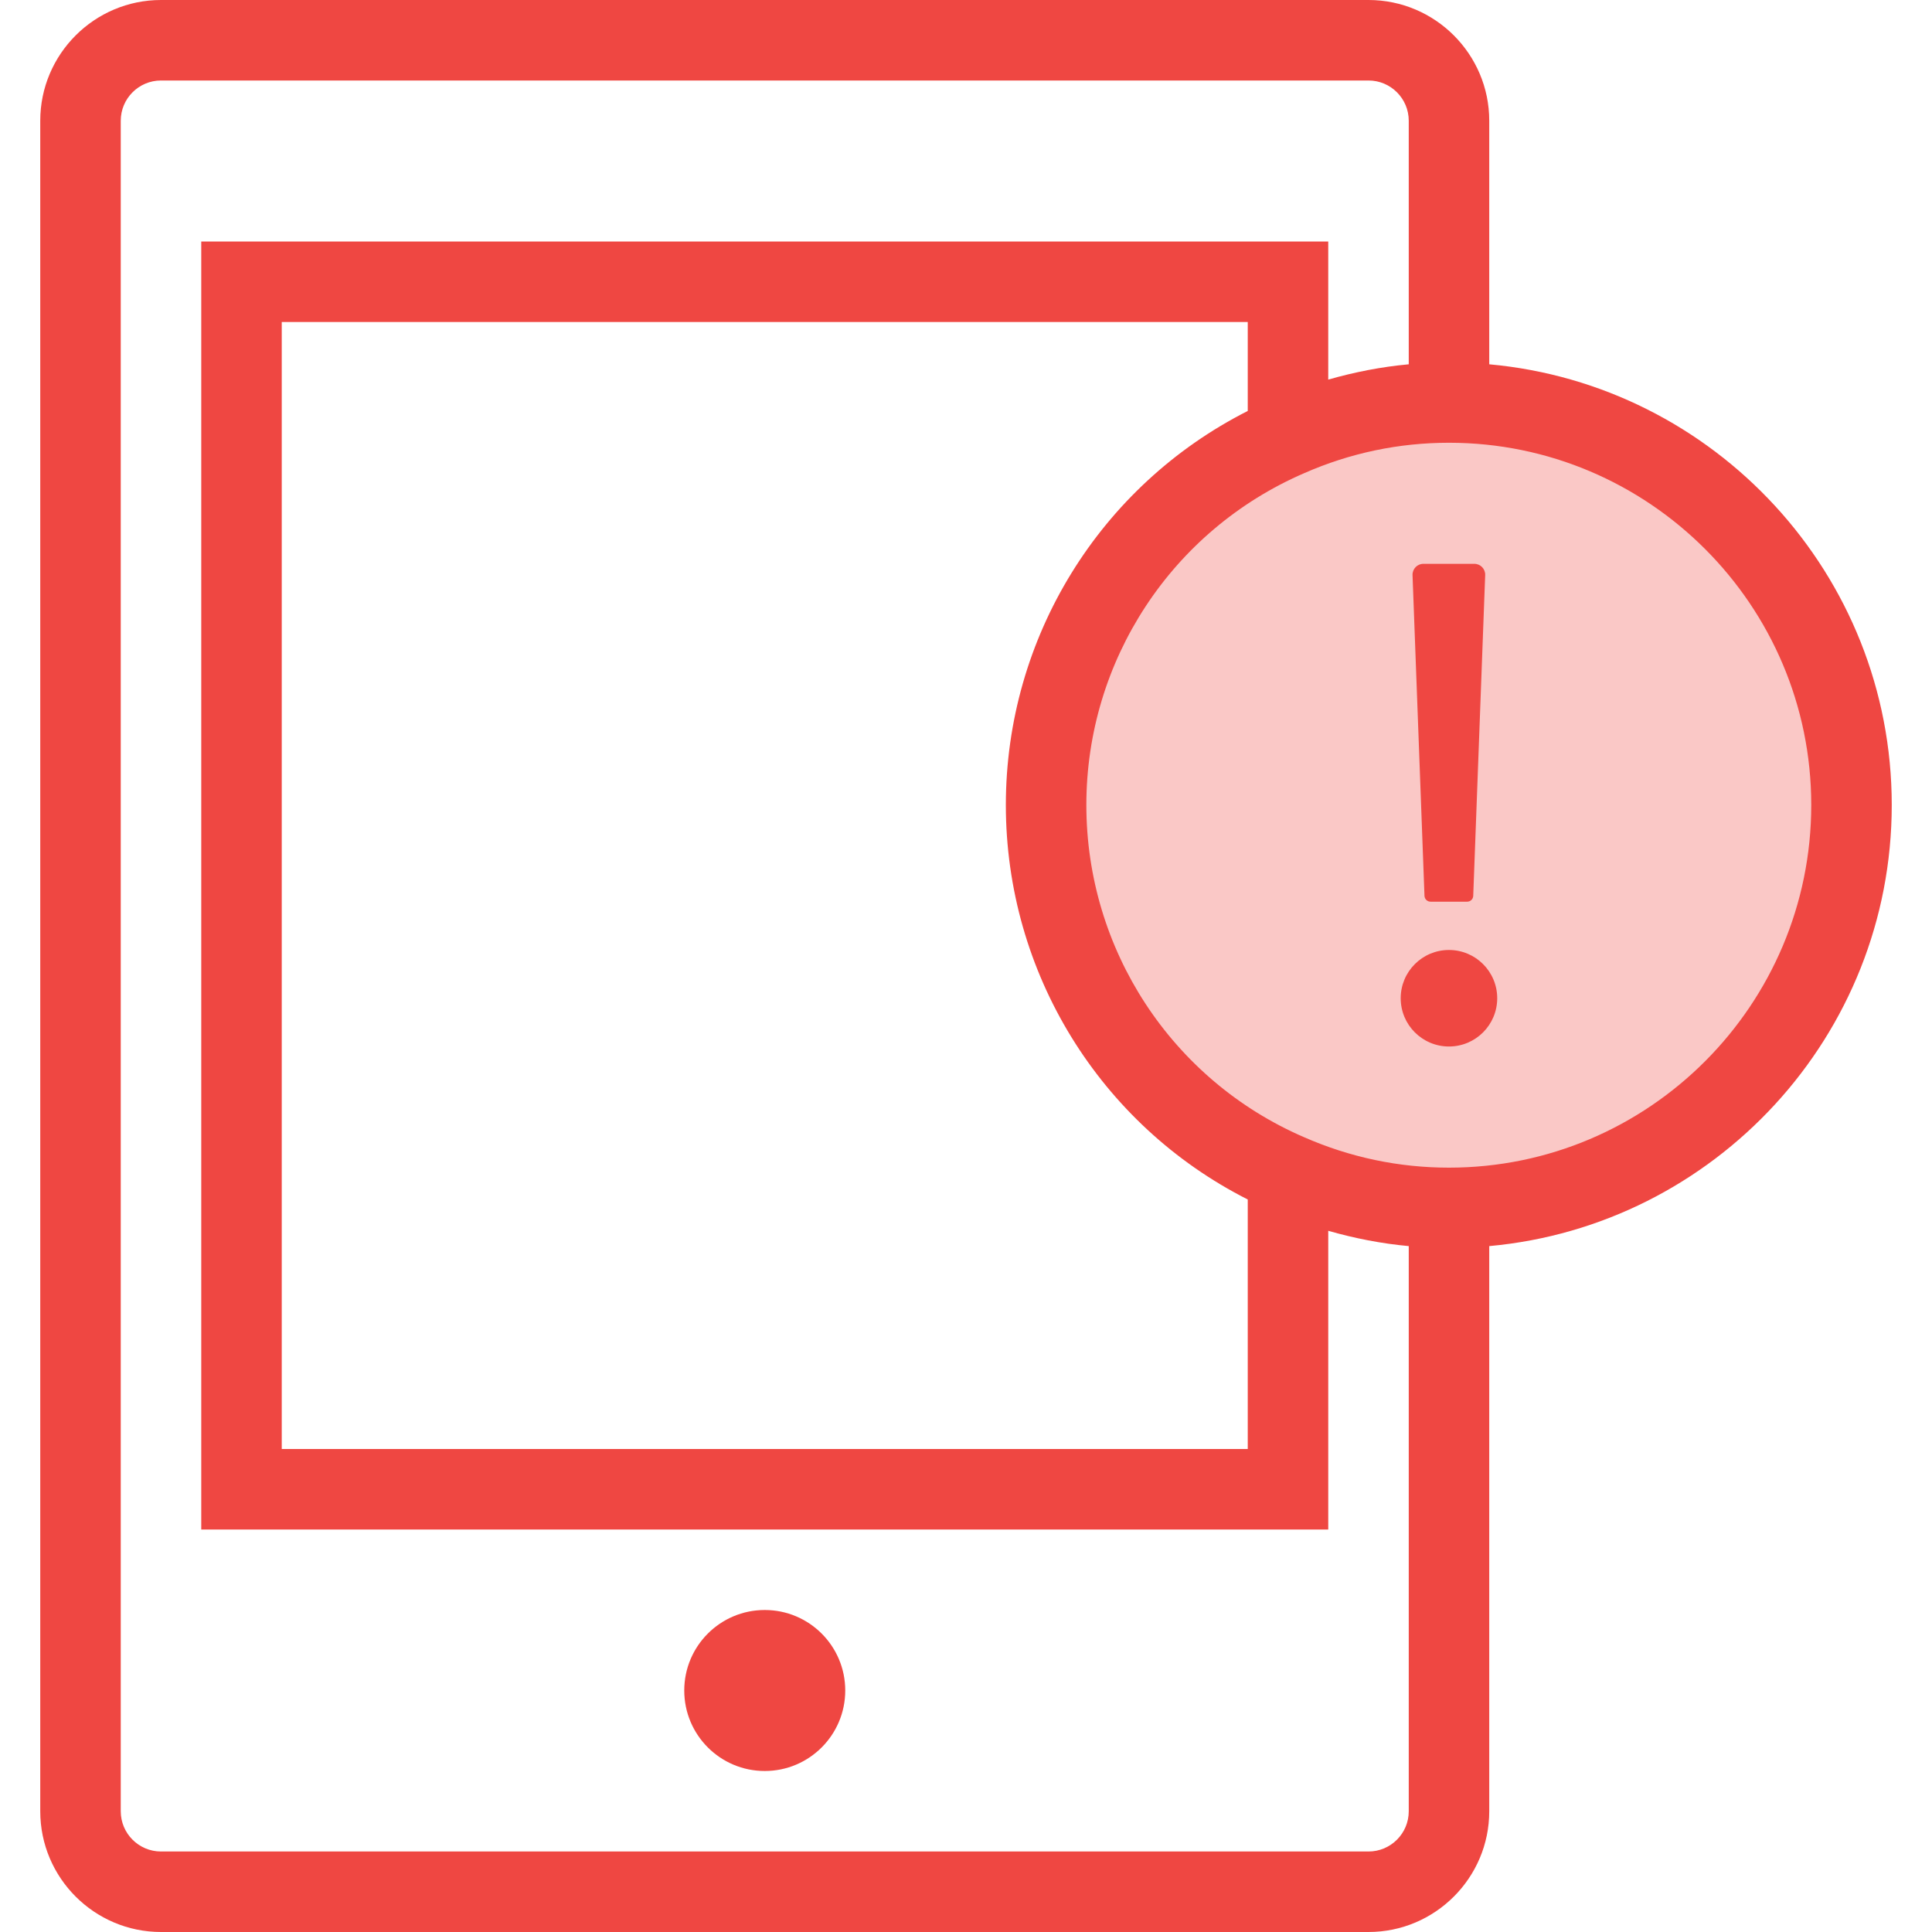 <?xml version="1.0" encoding="utf-8"?>
<!-- Generator: Adobe Illustrator 19.2.1, SVG Export Plug-In . SVG Version: 6.00 Build 0)  -->
<svg version="1.1" xmlns="http://www.w3.org/2000/svg" xmlns:xlink="http://www.w3.org/1999/xlink" x="0px" y="0px"
	 viewBox="0 0 48 48" style="enable-background:new 0 0 48 48;" xml:space="preserve">
<style type="text/css">
	.st0{fill:none;}
	.st1{fill:#FAC8C6;}
	.st2{fill:#EF4742;}
	.st3{fill:#FFFFFF;}
</style>
<g id="Boundary">
	<rect class="st0" width="48" height="48"/>
</g>
<g id="Design">
	<g>
		<g>
			<path class="st1" d="M32,10.84C33.23,10.3,34.58,10,36,10c5.52,0,10,4.48,10,10c0,5.53-4.48,10.01-10,10.01
				c-1.42,0-2.77-0.3-4-0.84c-3.54-1.53-6.01-5.06-6.01-9.17C25.99,15.9,28.46,12.37,32,10.84z"/>
		</g>
		<g>
			<circle class="st2" cx="19" cy="42" r="2"/>
			<path class="st2" d="M47,20c0-5.728-4.402-10.442-10-10.949V3c0-1.654-1.346-3-3-3H4C2.346,0,1,1.346,1,3v42c0,1.654,1.346,3,3,3
				h30c1.654,0,3-1.346,3-3V30.959C42.598,30.451,47,25.733,47,20z M34,46H4c-0.552,0-1-0.448-1-1V3c0-0.552,0.448-1,1-1h30
				c0.552,0,1,0.448,1,1v6.051c-0.68,0.062-1.346,0.193-2,0.38V6H5v32h28v-7.421c0.654,0.187,1.321,0.318,2,0.38V45
				C35,45.552,34.552,46,34,46z M31,10.21c-3.671,1.859-6.01,5.629-6.01,9.79c0,4.169,2.341,7.944,6.01,9.801V36H7V8h24V10.21z
				 M36,29.01c-1.245,0-2.456-0.254-3.604-0.758c-3.284-1.42-5.406-4.659-5.406-8.252c0-3.587,2.122-6.822,5.412-8.244
				C33.544,11.254,34.755,11,36,11c4.963,0,9,4.037,9,9C45,24.968,40.963,29.01,36,29.01z"/>
			<path class="st2" d="M35.542,22.402h0.91c0.081,0,0.147-0.064,0.15-0.144l0.297-7.97c0.006-0.153-0.117-0.28-0.27-0.28h-1.265
				c-0.153,0-0.275,0.127-0.27,0.28l0.297,7.97C35.395,22.339,35.461,22.402,35.542,22.402z"/>
			<circle class="st2" cx="35.999" cy="24.801" r="1.199"/>
		</g>
	</g>
</g>
</svg>
